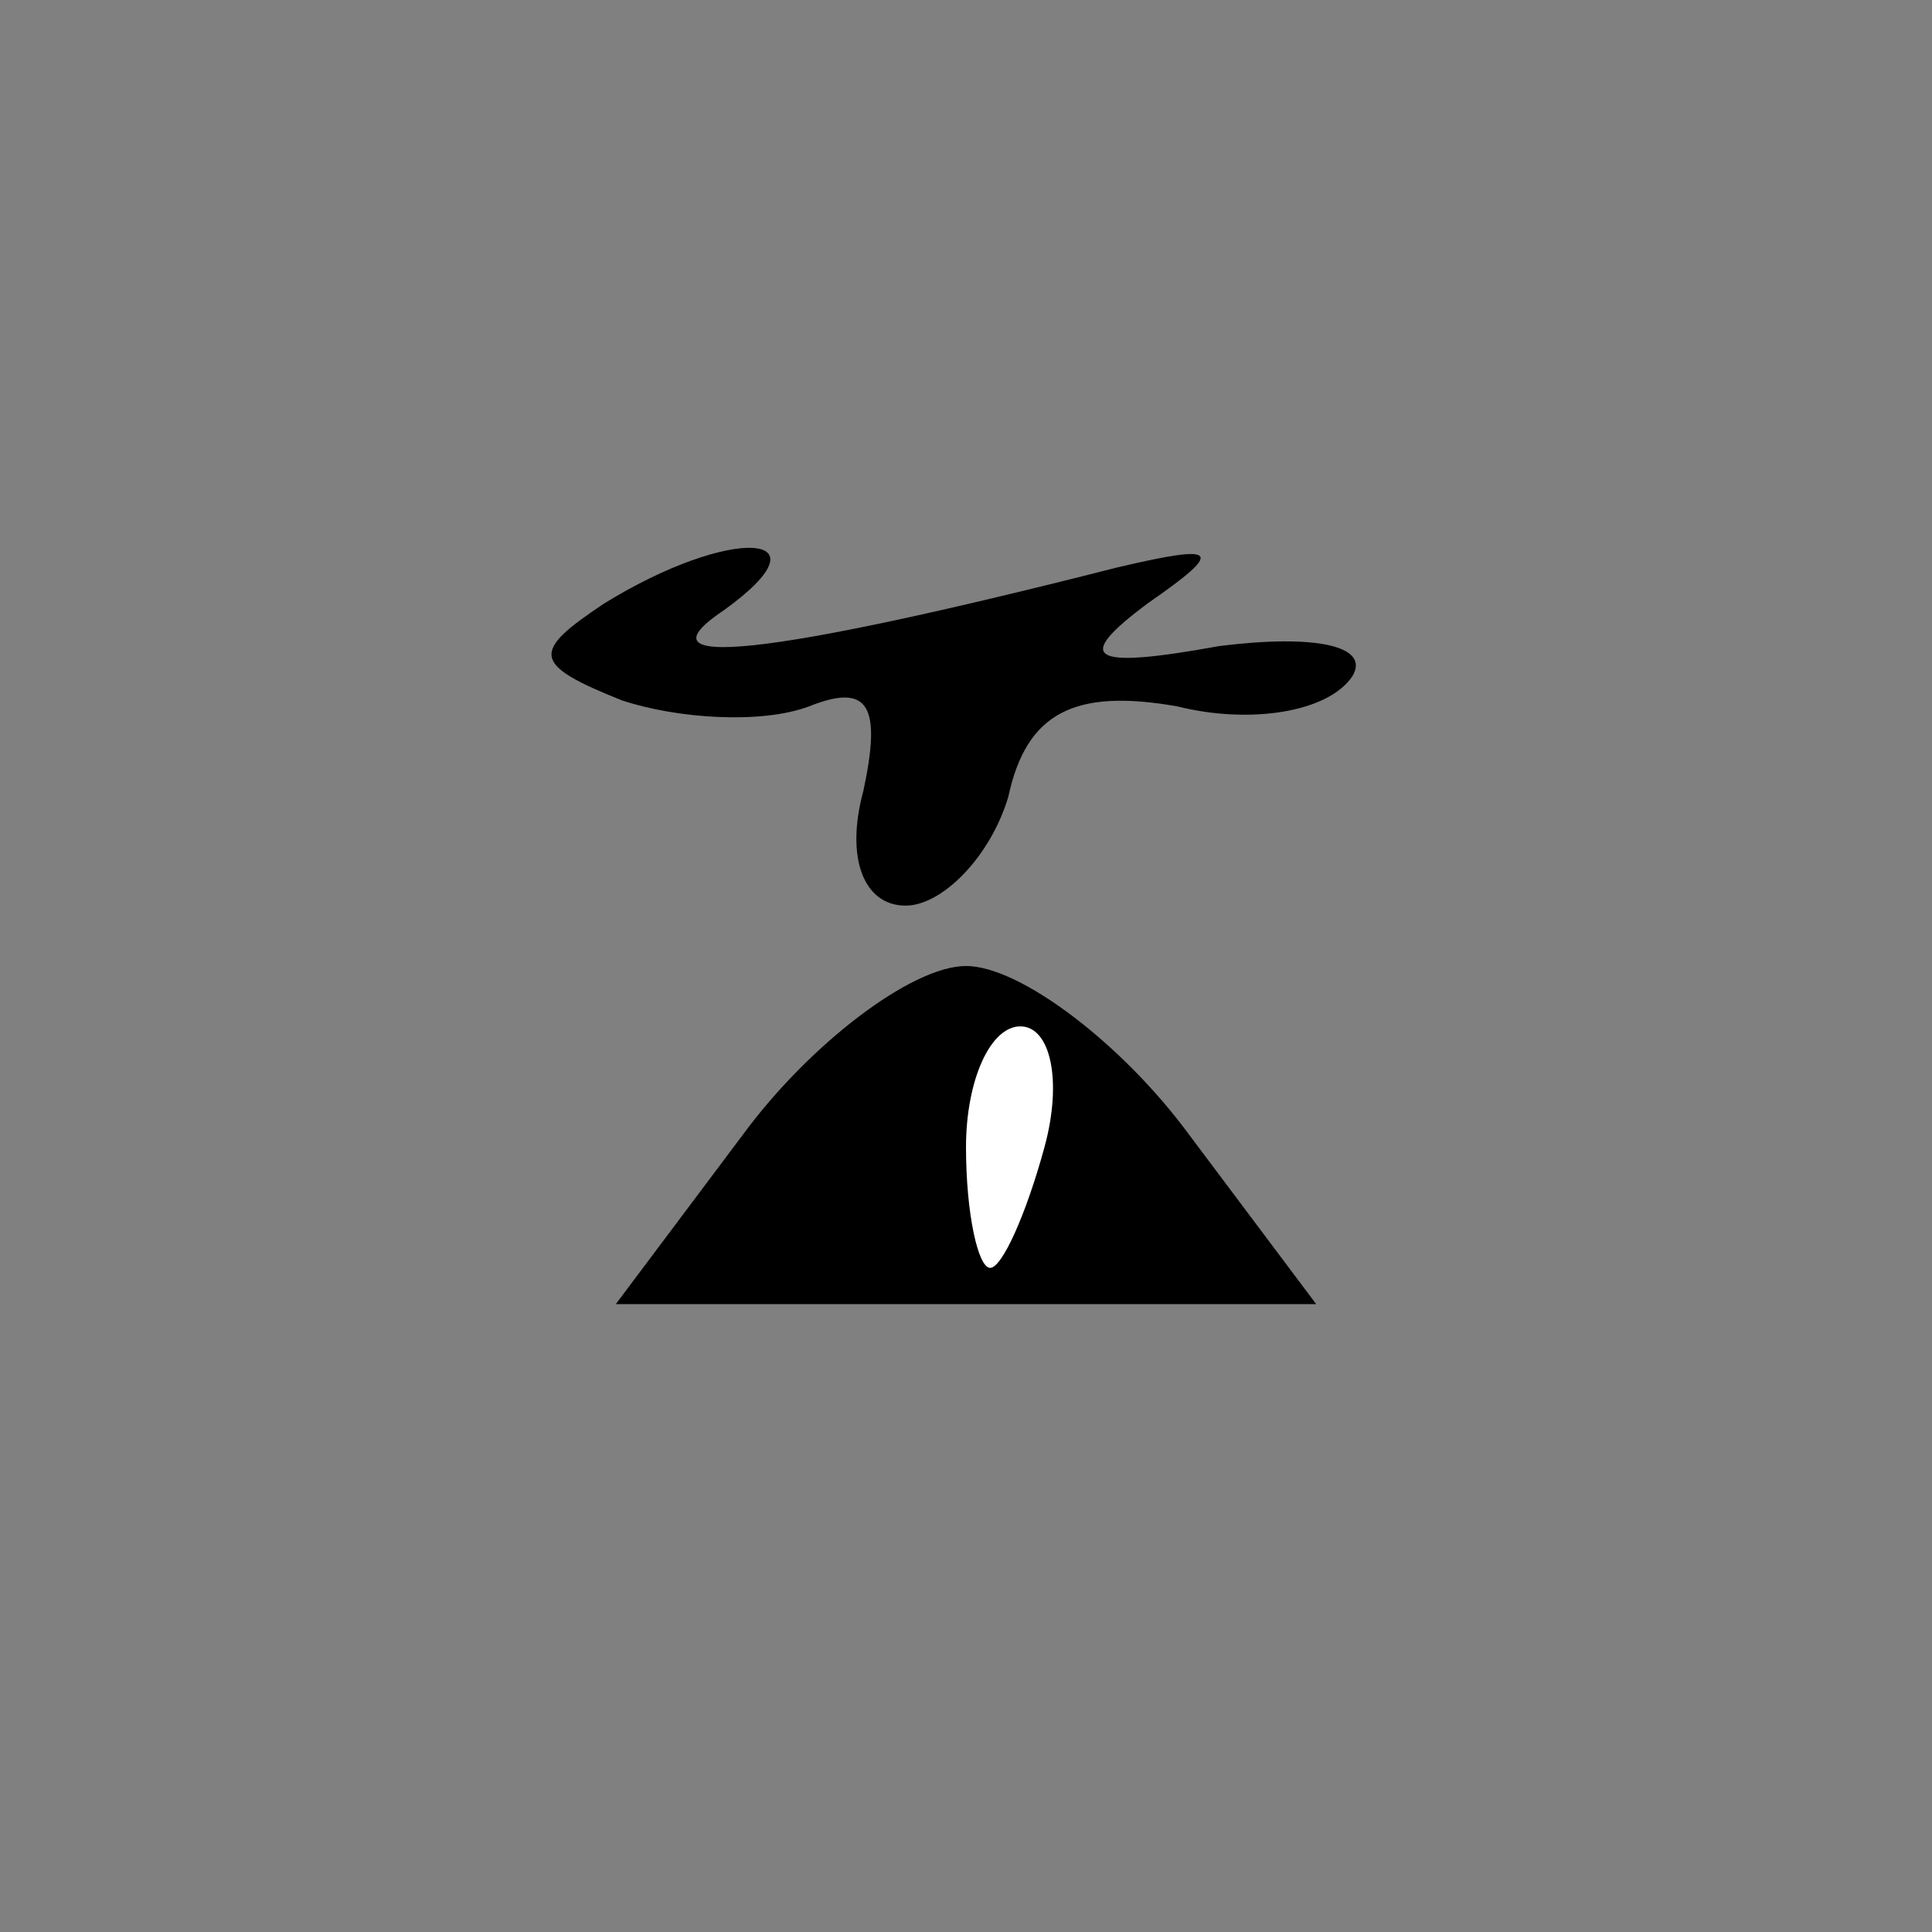 <?xml version="1.0" standalone="no"?>
<!DOCTYPE svg PUBLIC "-//W3C//DTD SVG 20010904//EN"
 "http://www.w3.org/TR/2001/REC-SVG-20010904/DTD/svg10.dtd">
<svg version="1.0" xmlns="http://www.w3.org/2000/svg"
 width="32pt" height="32pt" viewBox="0 0 32 32"
 preserveAspectRatio="xMidYMid meet">
<rect x="0" y="0" width="32" height="32" fill="#808080" stroke="none"/>
<g transform="translate(0,32) scale(0.1,-0.1)"
fill="#000000" stroke="none">
<path fill="#000000" stroke="none" d="M100 220 c-12 -8 -12 -10 3 -16 9 -3
23 -4 31 -1 10 4 12 0 9 -14 -3 -11 0 -19 7 -19 6 0 14 8 17 18 3 14 11 18 28
15 12 -3 25 -1 29 5 3 5 -6 7 -22 5 -22 -4 -24 -2 -12 7 13 9 12 10 -5 6 -59
-15 -80 -17 -65 -7 18 13 1 14 -20 1z"/>
<path fill="#000000" stroke="none" d="M123 132 l-21 -28 58 0 58 0 -21 28
c-11 15 -28 28 -37 28 -9 0 -26 -13 -37 -28z"/>
<path fill="#ffffff" stroke="none" d="M173 130 c-3 -11 -7 -20 -9 -20 -2 0
-4 9 -4 20 0 11 4 20 9 20 5 0 7 -9 4 -20z"/>
</g>
</svg>
